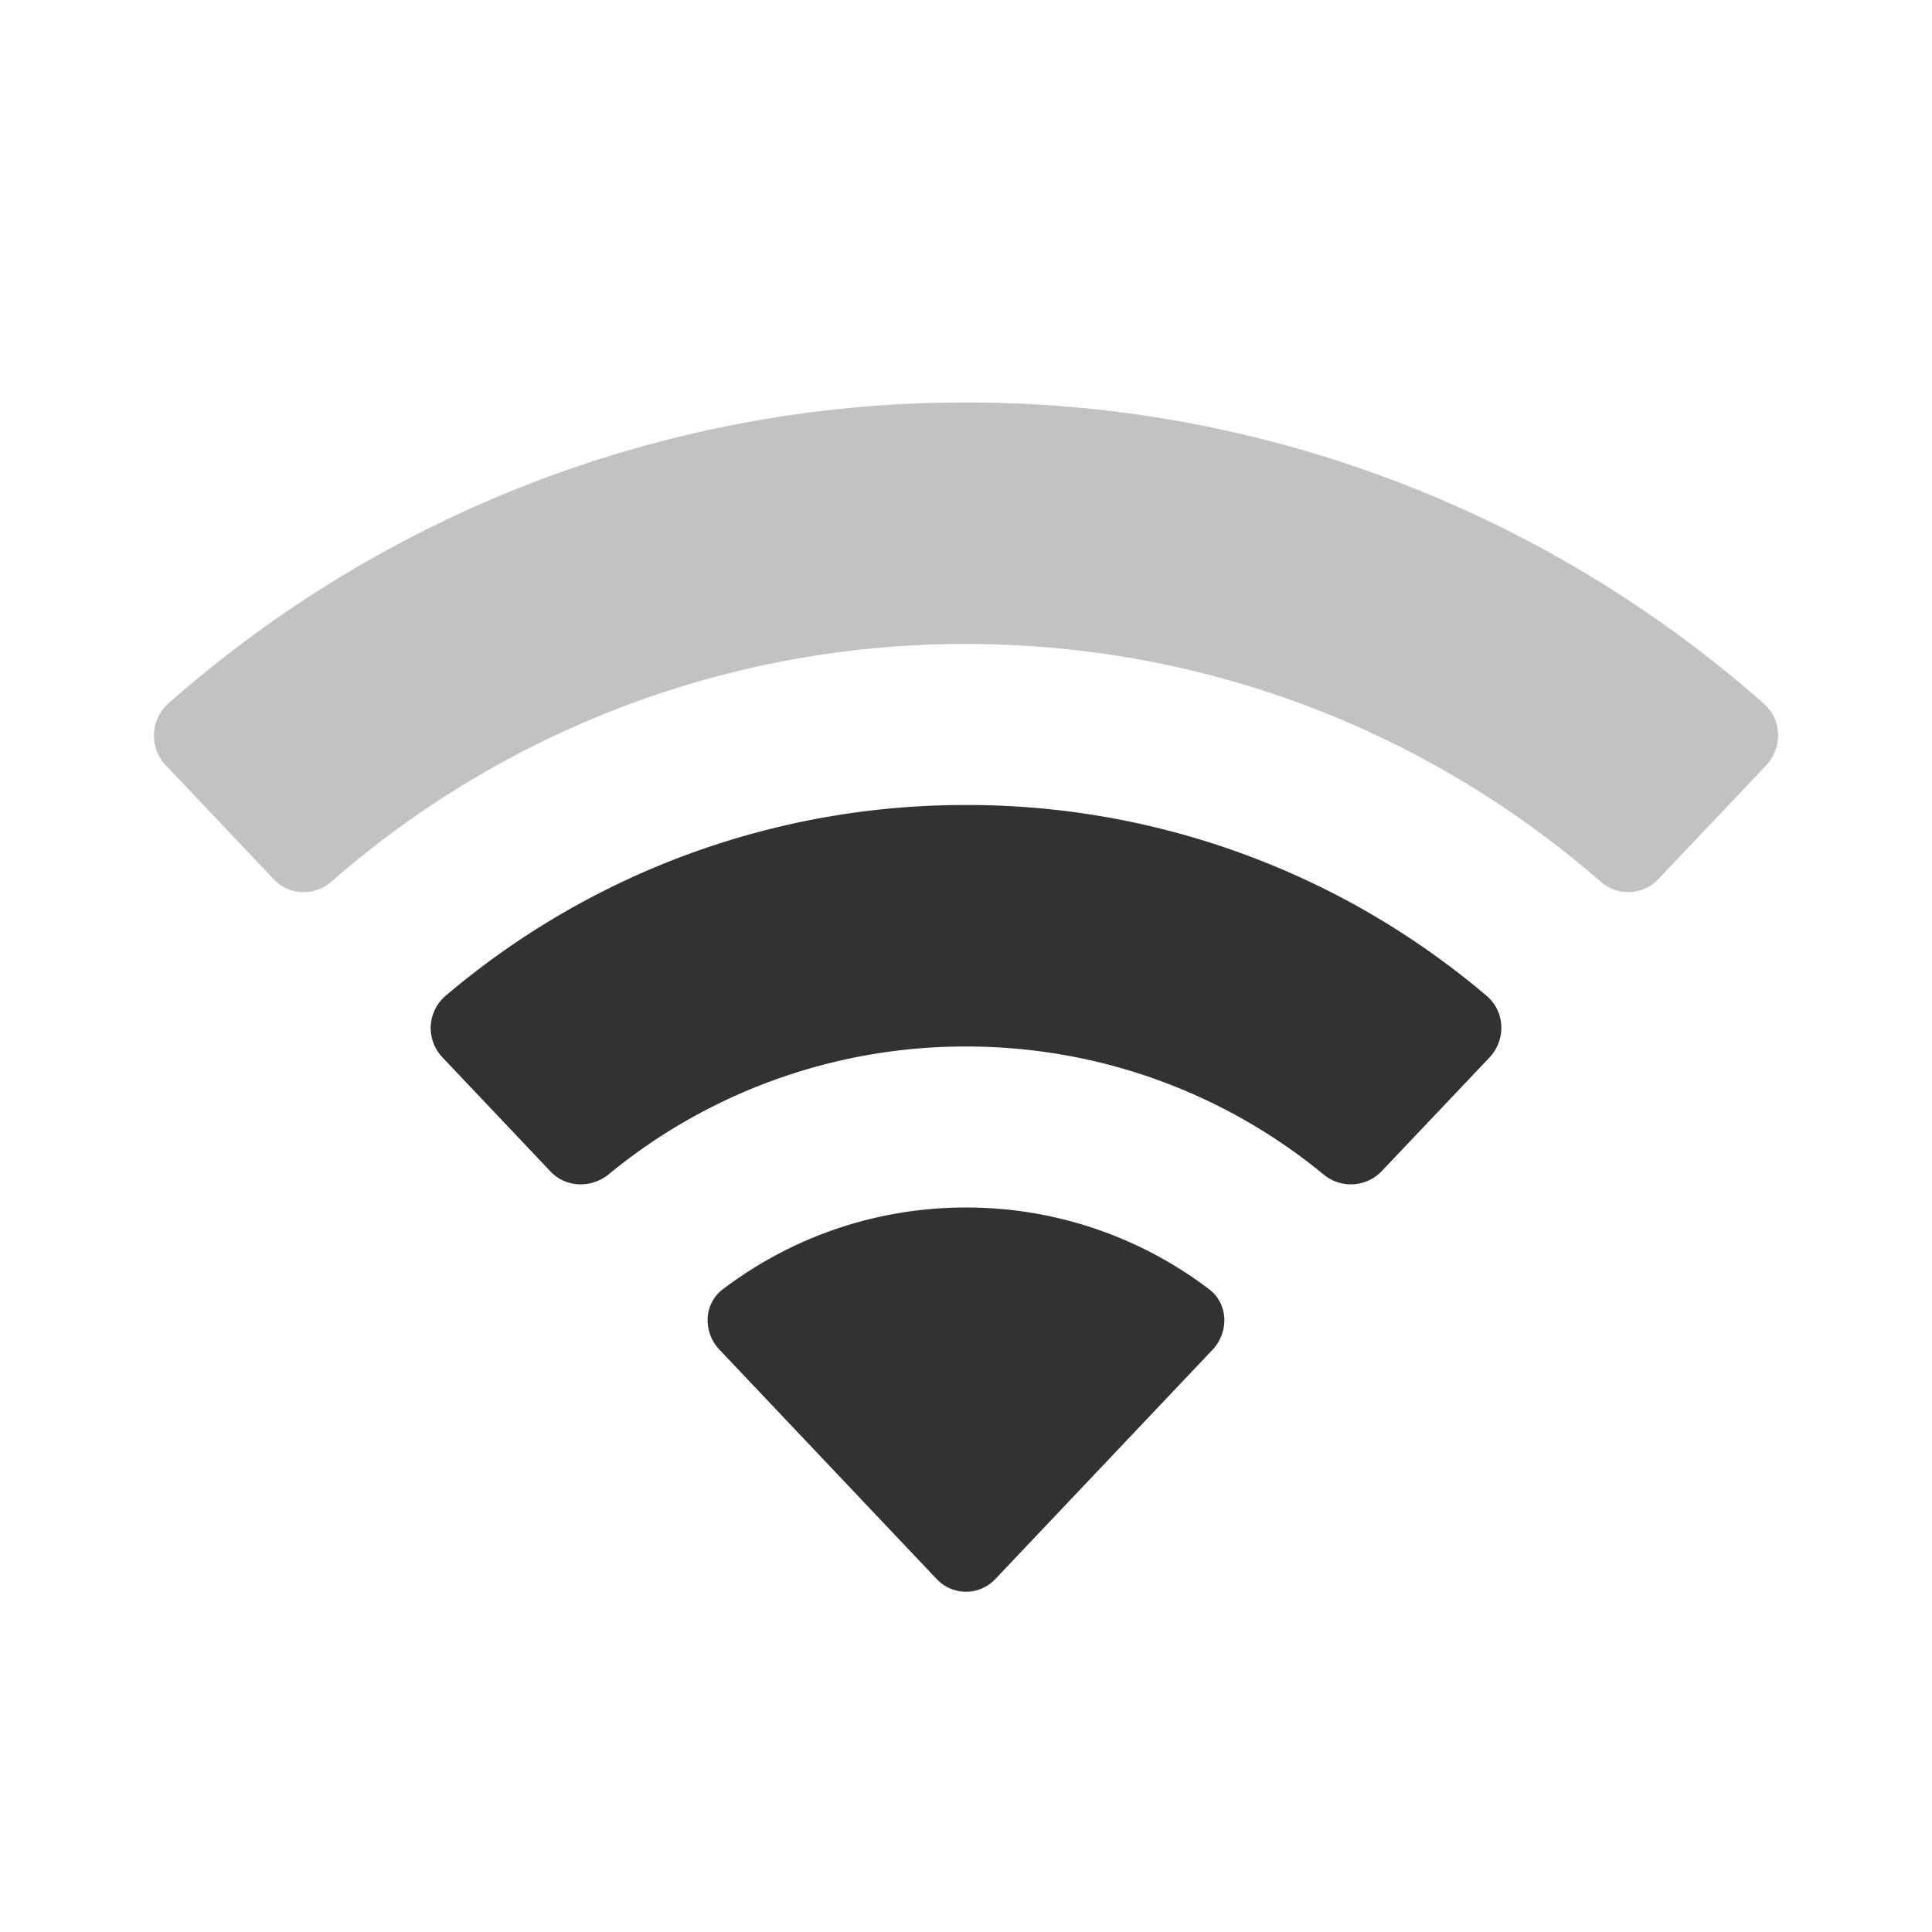 <svg xmlns="http://www.w3.org/2000/svg" width="24" height="24" fill="none" viewBox="0 0 24 24"><path fill="#313234" d="M8.98 16.015c-.242.183-.25.534-.04.754l2.697 2.848a.5.5 0 0 0 .726 0l2.698-2.848c.208-.22.2-.57-.041-.754A4.98 4.98 0 0 0 12 15c-1.134 0-2.18.378-3.02 1.015M16.44 14.588a.53.53 0 0 0 .718-.033L18.5 13.14c.21-.22.2-.57-.03-.767A9.96 9.96 0 0 0 12 10a9.96 9.96 0 0 0-6.468 2.373.527.527 0 0 0-.031.767l1.34 1.415c.19.2.506.208.72.033A6.97 6.97 0 0 1 12 13c1.685 0 3.231.595 4.44 1.588"/><path fill="#313234" d="M19.883 10.952a.517.517 0 0 0 .714-.027l1.341-1.415c.209-.22.2-.57-.028-.77A14.94 14.94 0 0 0 12 5a14.94 14.94 0 0 0-9.91 3.74.535.535 0 0 0-.028.77l1.341 1.415c.19.201.506.209.714.027A11.95 11.95 0 0 1 12 8c3.017 0 5.774 1.114 7.883 2.952" opacity=".3"/></svg>